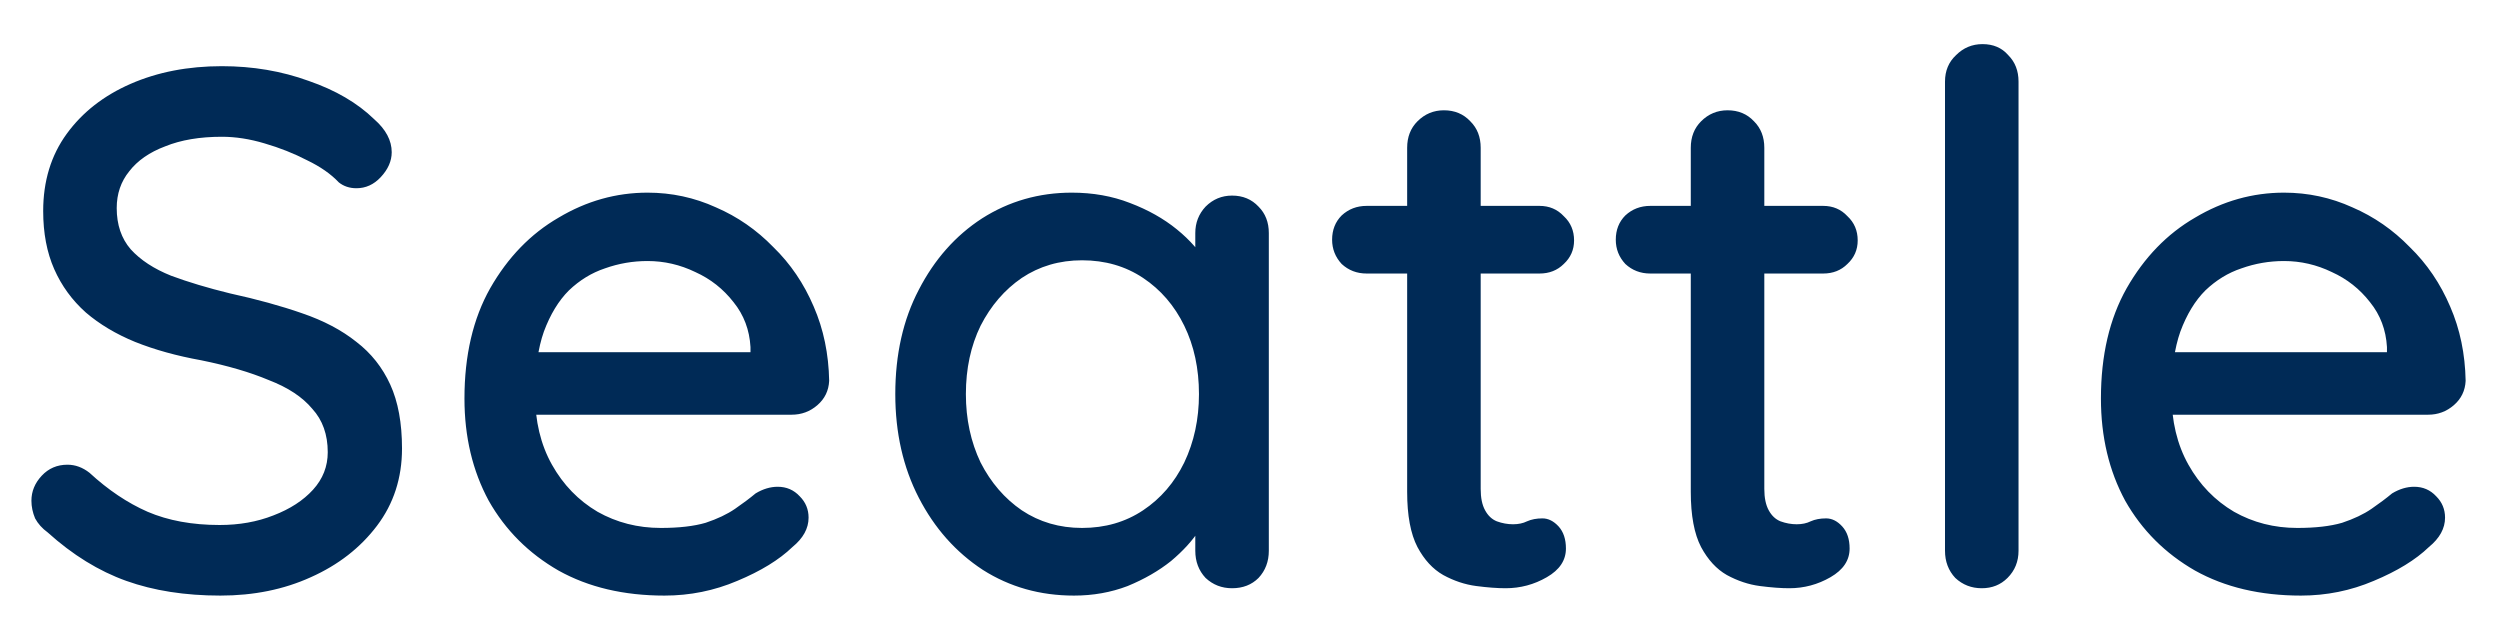 <svg width="51" height="13" viewBox="0 0 51 13" fill="none" xmlns="http://www.w3.org/2000/svg">
<path d="M4.496 12.15C3.776 12.15 3.136 12.05 2.576 11.85C2.016 11.65 1.481 11.32 0.971 10.86C0.861 10.78 0.776 10.685 0.716 10.575C0.666 10.455 0.641 10.335 0.641 10.215C0.641 10.025 0.711 9.855 0.851 9.705C0.991 9.555 1.166 9.48 1.376 9.48C1.536 9.48 1.686 9.535 1.826 9.645C2.206 9.995 2.601 10.26 3.011 10.44C3.431 10.62 3.921 10.71 4.481 10.71C4.881 10.71 5.246 10.645 5.576 10.515C5.916 10.385 6.186 10.21 6.386 9.99C6.586 9.77 6.686 9.515 6.686 9.225C6.686 8.865 6.581 8.57 6.371 8.34C6.171 8.1 5.876 7.905 5.486 7.755C5.106 7.595 4.646 7.46 4.106 7.35C3.606 7.26 3.156 7.135 2.756 6.975C2.366 6.815 2.031 6.615 1.751 6.375C1.471 6.125 1.256 5.83 1.106 5.49C0.956 5.15 0.881 4.755 0.881 4.305C0.881 3.695 1.041 3.17 1.361 2.73C1.681 2.29 2.116 1.95 2.666 1.71C3.216 1.47 3.836 1.35 4.526 1.35C5.156 1.35 5.746 1.45 6.296 1.65C6.846 1.84 7.291 2.1 7.631 2.43C7.871 2.64 7.991 2.865 7.991 3.105C7.991 3.285 7.916 3.455 7.766 3.615C7.626 3.765 7.461 3.84 7.271 3.84C7.131 3.84 7.011 3.8 6.911 3.72C6.751 3.55 6.536 3.4 6.266 3.27C5.996 3.13 5.706 3.015 5.396 2.925C5.096 2.835 4.806 2.79 4.526 2.79C4.076 2.79 3.691 2.855 3.371 2.985C3.051 3.105 2.806 3.275 2.636 3.495C2.466 3.705 2.381 3.955 2.381 4.245C2.381 4.585 2.476 4.865 2.666 5.085C2.866 5.305 3.141 5.485 3.491 5.625C3.841 5.755 4.241 5.875 4.691 5.985C5.241 6.105 5.731 6.24 6.161 6.39C6.601 6.54 6.971 6.735 7.271 6.975C7.571 7.205 7.801 7.495 7.961 7.845C8.121 8.195 8.201 8.63 8.201 9.15C8.201 9.75 8.031 10.275 7.691 10.725C7.351 11.175 6.901 11.525 6.341 11.775C5.791 12.025 5.176 12.15 4.496 12.15ZM13.555 12.15C12.725 12.15 12.005 11.98 11.395 11.64C10.785 11.29 10.31 10.815 9.97 10.215C9.64 9.605 9.475 8.91 9.475 8.13C9.475 7.25 9.65 6.5 10 5.88C10.36 5.25 10.825 4.77 11.395 4.44C11.965 4.1 12.57 3.93 13.21 3.93C13.7 3.93 14.165 4.03 14.605 4.23C15.045 4.42 15.435 4.69 15.775 5.04C16.125 5.38 16.4 5.785 16.6 6.255C16.8 6.715 16.905 7.22 16.915 7.77C16.905 7.97 16.825 8.135 16.675 8.265C16.525 8.395 16.35 8.46 16.15 8.46H10.315L9.955 7.185H15.595L15.31 7.455V7.08C15.29 6.73 15.175 6.425 14.965 6.165C14.755 5.895 14.495 5.69 14.185 5.55C13.875 5.4 13.55 5.325 13.21 5.325C12.91 5.325 12.62 5.375 12.34 5.475C12.07 5.565 11.825 5.715 11.605 5.925C11.395 6.135 11.225 6.415 11.095 6.765C10.975 7.105 10.915 7.53 10.915 8.04C10.915 8.59 11.03 9.07 11.26 9.48C11.49 9.89 11.8 10.21 12.19 10.44C12.58 10.66 13.01 10.77 13.48 10.77C13.85 10.77 14.155 10.735 14.395 10.665C14.635 10.585 14.835 10.49 14.995 10.38C15.155 10.27 15.295 10.165 15.415 10.065C15.565 9.975 15.715 9.93 15.865 9.93C16.045 9.93 16.195 9.995 16.315 10.125C16.435 10.245 16.495 10.39 16.495 10.56C16.495 10.78 16.385 10.98 16.165 11.16C15.895 11.42 15.52 11.65 15.04 11.85C14.57 12.05 14.075 12.15 13.555 12.15ZM25.134 3.99C25.354 3.99 25.534 4.065 25.674 4.215C25.814 4.355 25.884 4.535 25.884 4.755V11.235C25.884 11.455 25.814 11.64 25.674 11.79C25.534 11.93 25.354 12 25.134 12C24.924 12 24.744 11.93 24.594 11.79C24.454 11.64 24.384 11.455 24.384 11.235V10.155L24.699 10.2C24.699 10.38 24.624 10.58 24.474 10.8C24.334 11.02 24.139 11.235 23.889 11.445C23.639 11.645 23.344 11.815 23.004 11.955C22.664 12.085 22.299 12.15 21.909 12.15C21.219 12.15 20.599 11.975 20.049 11.625C19.499 11.265 19.064 10.775 18.744 10.155C18.424 9.535 18.264 8.83 18.264 8.04C18.264 7.23 18.424 6.52 18.744 5.91C19.064 5.29 19.494 4.805 20.034 4.455C20.584 4.105 21.194 3.93 21.864 3.93C22.294 3.93 22.689 4 23.049 4.14C23.419 4.28 23.739 4.46 24.009 4.68C24.279 4.9 24.484 5.135 24.624 5.385C24.774 5.625 24.849 5.855 24.849 6.075L24.384 6.12V4.755C24.384 4.545 24.454 4.365 24.594 4.215C24.744 4.065 24.924 3.99 25.134 3.99ZM22.074 10.77C22.544 10.77 22.959 10.65 23.319 10.41C23.679 10.17 23.959 9.845 24.159 9.435C24.359 9.015 24.459 8.55 24.459 8.04C24.459 7.52 24.359 7.055 24.159 6.645C23.959 6.235 23.679 5.91 23.319 5.67C22.959 5.43 22.544 5.31 22.074 5.31C21.614 5.31 21.204 5.43 20.844 5.67C20.494 5.91 20.214 6.235 20.004 6.645C19.804 7.055 19.704 7.52 19.704 8.04C19.704 8.55 19.804 9.015 20.004 9.435C20.214 9.845 20.494 10.17 20.844 10.41C21.204 10.65 21.614 10.77 22.074 10.77ZM27.881 4.2H31.405C31.605 4.2 31.77 4.27 31.901 4.41C32.041 4.54 32.111 4.705 32.111 4.905C32.111 5.095 32.041 5.255 31.901 5.385C31.77 5.515 31.605 5.58 31.405 5.58H27.881C27.68 5.58 27.511 5.515 27.37 5.385C27.241 5.245 27.175 5.08 27.175 4.89C27.175 4.69 27.241 4.525 27.37 4.395C27.511 4.265 27.68 4.2 27.881 4.2ZM29.456 2.25C29.675 2.25 29.855 2.325 29.995 2.475C30.136 2.615 30.206 2.795 30.206 3.015V9.975C30.206 10.155 30.235 10.3 30.296 10.41C30.355 10.52 30.436 10.595 30.535 10.635C30.645 10.675 30.756 10.695 30.866 10.695C30.976 10.695 31.07 10.675 31.151 10.635C31.241 10.595 31.346 10.575 31.465 10.575C31.585 10.575 31.695 10.63 31.796 10.74C31.895 10.85 31.945 11 31.945 11.19C31.945 11.43 31.816 11.625 31.555 11.775C31.296 11.925 31.015 12 30.715 12C30.546 12 30.346 11.985 30.116 11.955C29.886 11.925 29.66 11.85 29.441 11.73C29.23 11.61 29.055 11.42 28.916 11.16C28.776 10.89 28.706 10.515 28.706 10.035V3.015C28.706 2.795 28.776 2.615 28.916 2.475C29.066 2.325 29.245 2.25 29.456 2.25ZM33.667 4.2H37.192C37.392 4.2 37.557 4.27 37.687 4.41C37.827 4.54 37.897 4.705 37.897 4.905C37.897 5.095 37.827 5.255 37.687 5.385C37.557 5.515 37.392 5.58 37.192 5.58H33.667C33.467 5.58 33.297 5.515 33.157 5.385C33.027 5.245 32.962 5.08 32.962 4.89C32.962 4.69 33.027 4.525 33.157 4.395C33.297 4.265 33.467 4.2 33.667 4.2ZM35.242 2.25C35.462 2.25 35.642 2.325 35.782 2.475C35.922 2.615 35.992 2.795 35.992 3.015V9.975C35.992 10.155 36.022 10.3 36.082 10.41C36.142 10.52 36.222 10.595 36.322 10.635C36.432 10.675 36.542 10.695 36.652 10.695C36.762 10.695 36.857 10.675 36.937 10.635C37.027 10.595 37.132 10.575 37.252 10.575C37.372 10.575 37.482 10.63 37.582 10.74C37.682 10.85 37.732 11 37.732 11.19C37.732 11.43 37.602 11.625 37.342 11.775C37.082 11.925 36.802 12 36.502 12C36.332 12 36.132 11.985 35.902 11.955C35.672 11.925 35.447 11.85 35.227 11.73C35.017 11.61 34.842 11.42 34.702 11.16C34.562 10.89 34.492 10.515 34.492 10.035V3.015C34.492 2.795 34.562 2.615 34.702 2.475C34.852 2.325 35.032 2.25 35.242 2.25ZM41.178 11.235C41.178 11.455 41.103 11.64 40.953 11.79C40.813 11.93 40.638 12 40.428 12C40.218 12 40.038 11.93 39.888 11.79C39.748 11.64 39.678 11.455 39.678 11.235V1.665C39.678 1.445 39.753 1.265 39.903 1.125C40.053 0.975 40.233 0.9 40.443 0.9C40.663 0.9 40.838 0.975 40.968 1.125C41.108 1.265 41.178 1.445 41.178 1.665V11.235ZM46.939 12.15C46.109 12.15 45.389 11.98 44.779 11.64C44.169 11.29 43.694 10.815 43.354 10.215C43.024 9.605 42.859 8.91 42.859 8.13C42.859 7.25 43.034 6.5 43.384 5.88C43.744 5.25 44.209 4.77 44.779 4.44C45.349 4.1 45.954 3.93 46.594 3.93C47.084 3.93 47.549 4.03 47.989 4.23C48.429 4.42 48.819 4.69 49.159 5.04C49.509 5.38 49.784 5.785 49.984 6.255C50.184 6.715 50.289 7.22 50.299 7.77C50.289 7.97 50.209 8.135 50.059 8.265C49.909 8.395 49.734 8.46 49.534 8.46H43.699L43.339 7.185H48.979L48.694 7.455V7.08C48.674 6.73 48.559 6.425 48.349 6.165C48.139 5.895 47.879 5.69 47.569 5.55C47.259 5.4 46.934 5.325 46.594 5.325C46.294 5.325 46.004 5.375 45.724 5.475C45.454 5.565 45.209 5.715 44.989 5.925C44.779 6.135 44.609 6.415 44.479 6.765C44.359 7.105 44.299 7.53 44.299 8.04C44.299 8.59 44.414 9.07 44.644 9.48C44.874 9.89 45.184 10.21 45.574 10.44C45.964 10.66 46.394 10.77 46.864 10.77C47.234 10.77 47.539 10.735 47.779 10.665C48.019 10.585 48.219 10.49 48.379 10.38C48.539 10.27 48.679 10.165 48.799 10.065C48.949 9.975 49.099 9.93 49.249 9.93C49.429 9.93 49.579 9.995 49.699 10.125C49.819 10.245 49.879 10.39 49.879 10.56C49.879 10.78 49.769 10.98 49.549 11.16C49.279 11.42 48.904 11.65 48.424 11.85C47.954 12.05 47.459 12.15 46.939 12.15Z" fill="#002A56"/>
</svg>
